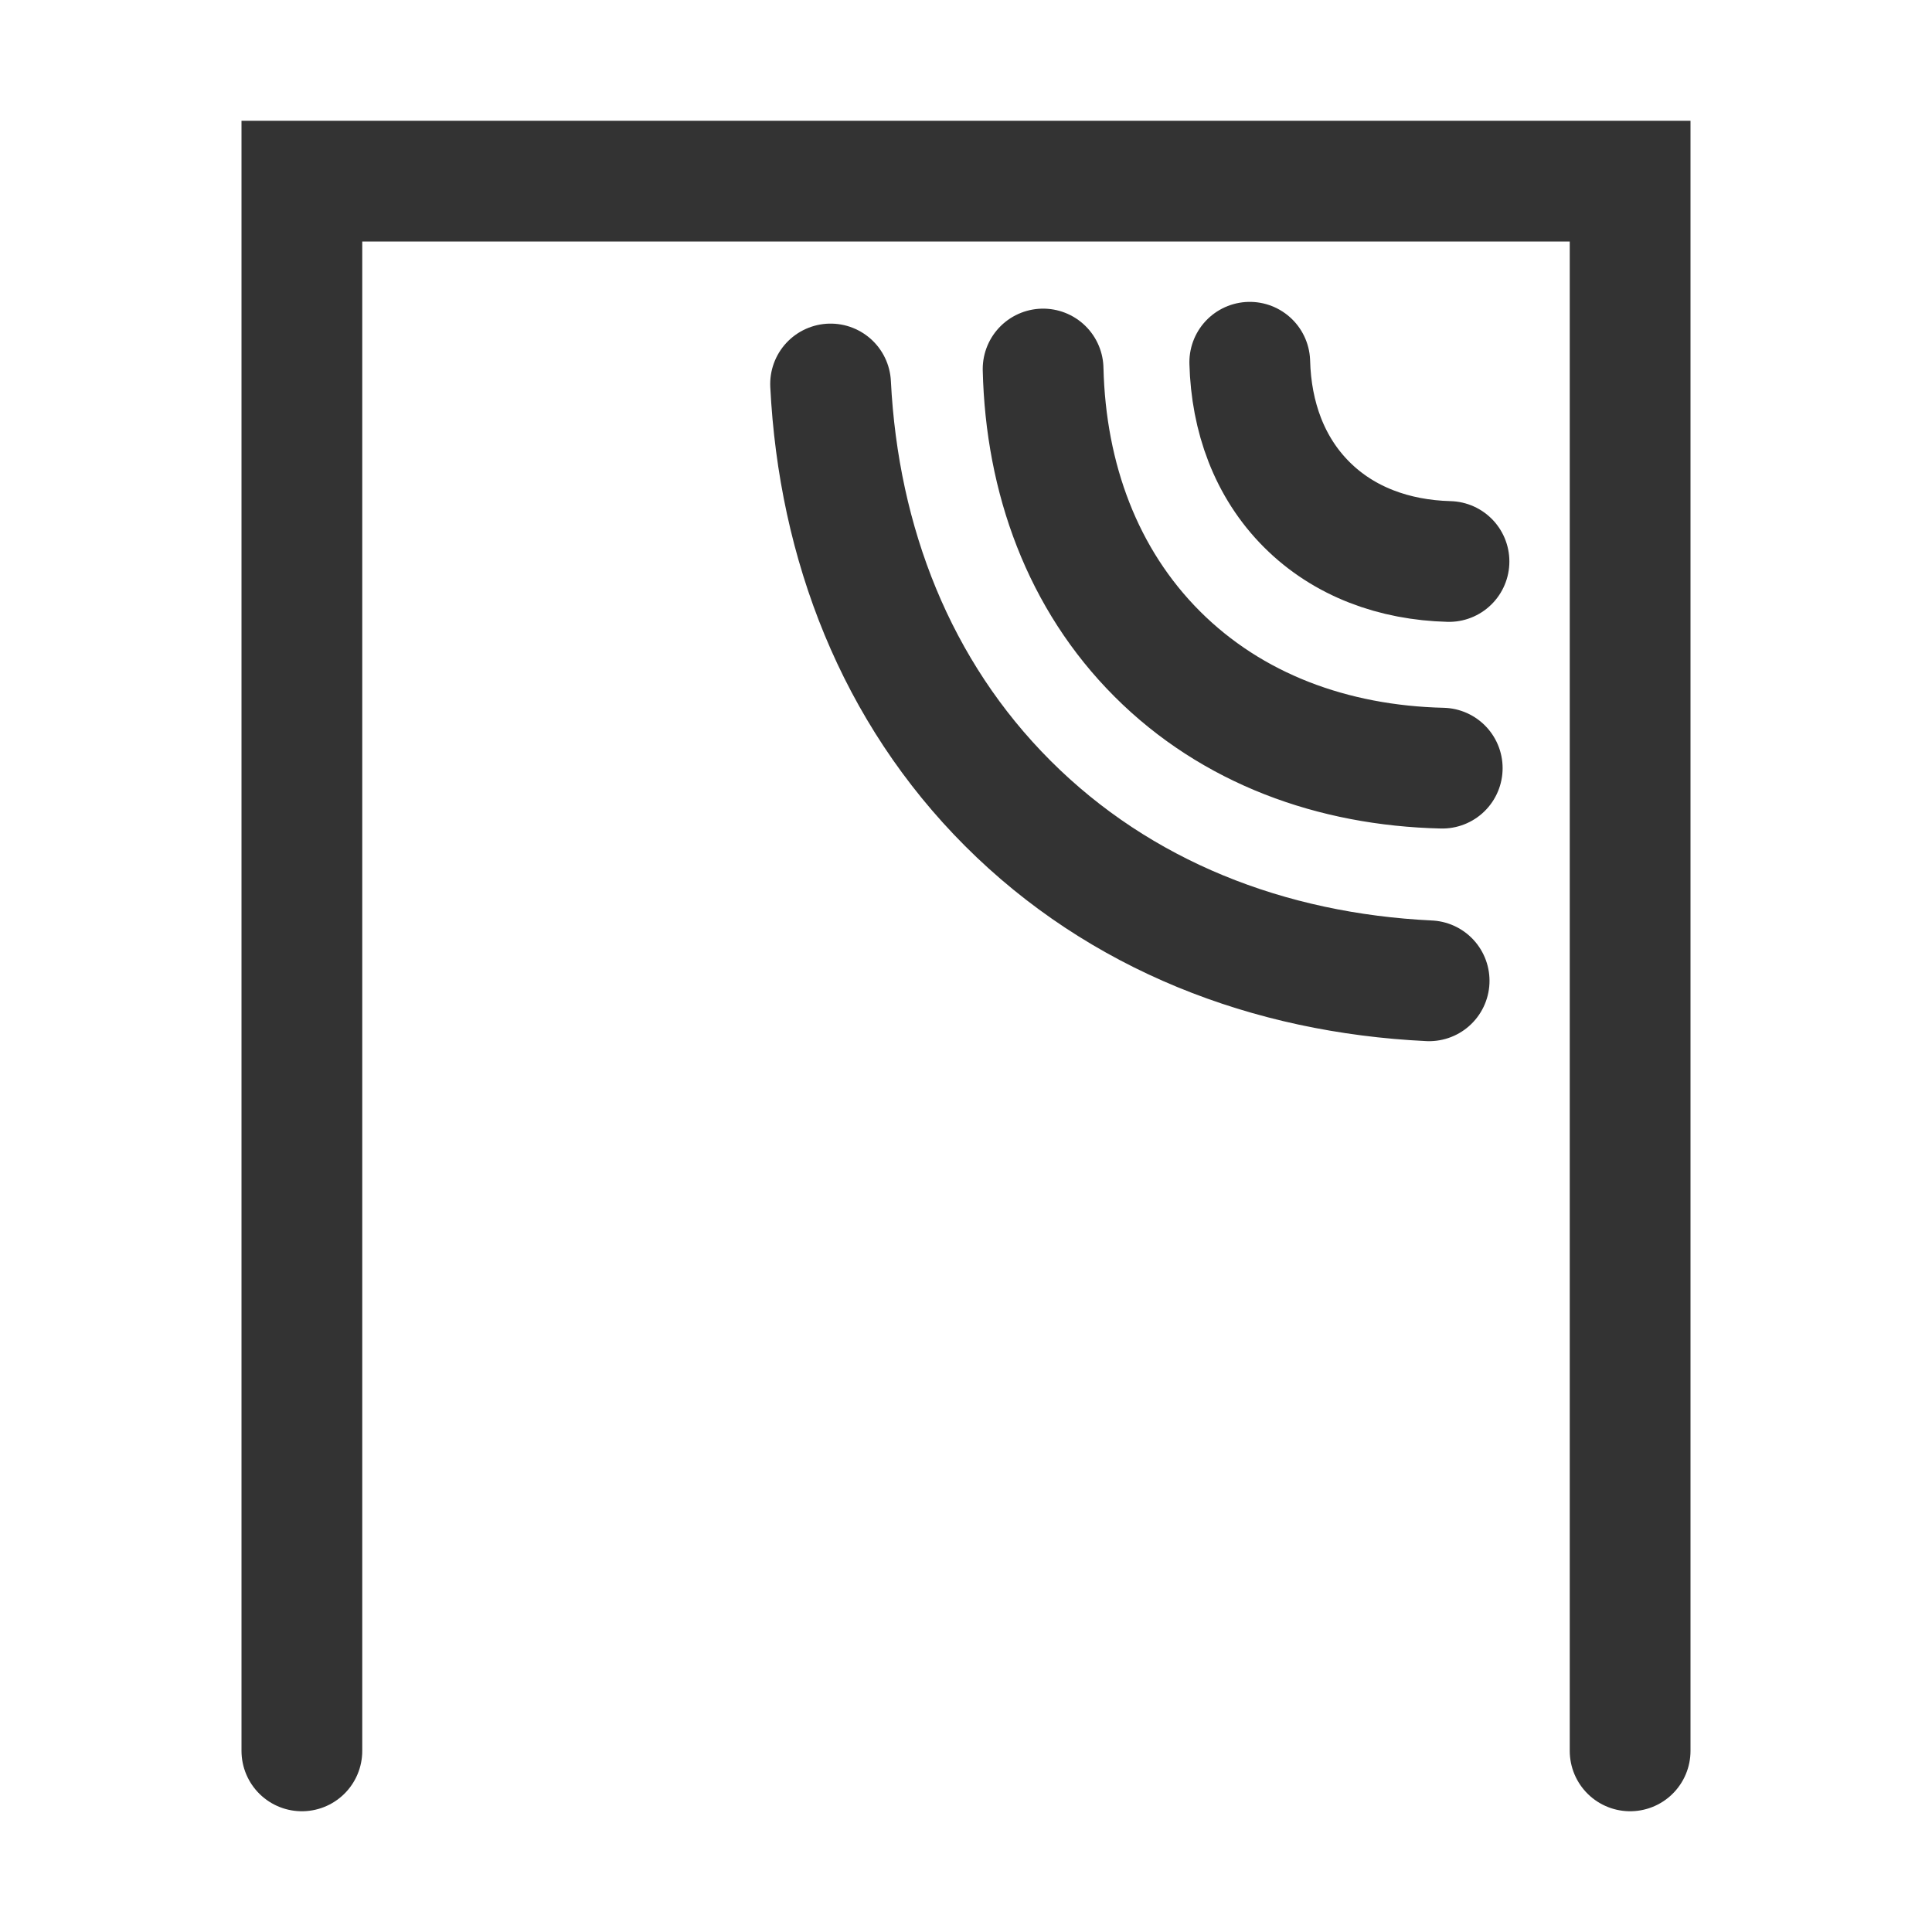 <svg xmlns="http://www.w3.org/2000/svg" viewBox="0 0 32 32"><path d="M5 29V3h22v26M17.277 6.112c.043 1.814.654 3.482 1.891 4.72 1.237 1.237 2.905 1.849 4.72 1.891m-.217 3.522c-2.658-.127-5.122-1.082-6.978-2.938-1.849-1.849-2.803-4.301-2.936-6.947M20.7 6c.024.904.324 1.738.943 2.357.619.619 1.453.919 2.357.943m-.112 3.423c-1.814-.043-3.482-.654-4.72-1.891-1.237-1.237-1.848-2.905-1.891-4.72M24 9.3c-.904-.024-1.738-.324-2.357-.943-.619-.619-.919-1.453-.943-2.357" stroke="#333" stroke-width="2" stroke-linecap="round" stroke-miterlimit="10" fill="none"/></svg>
